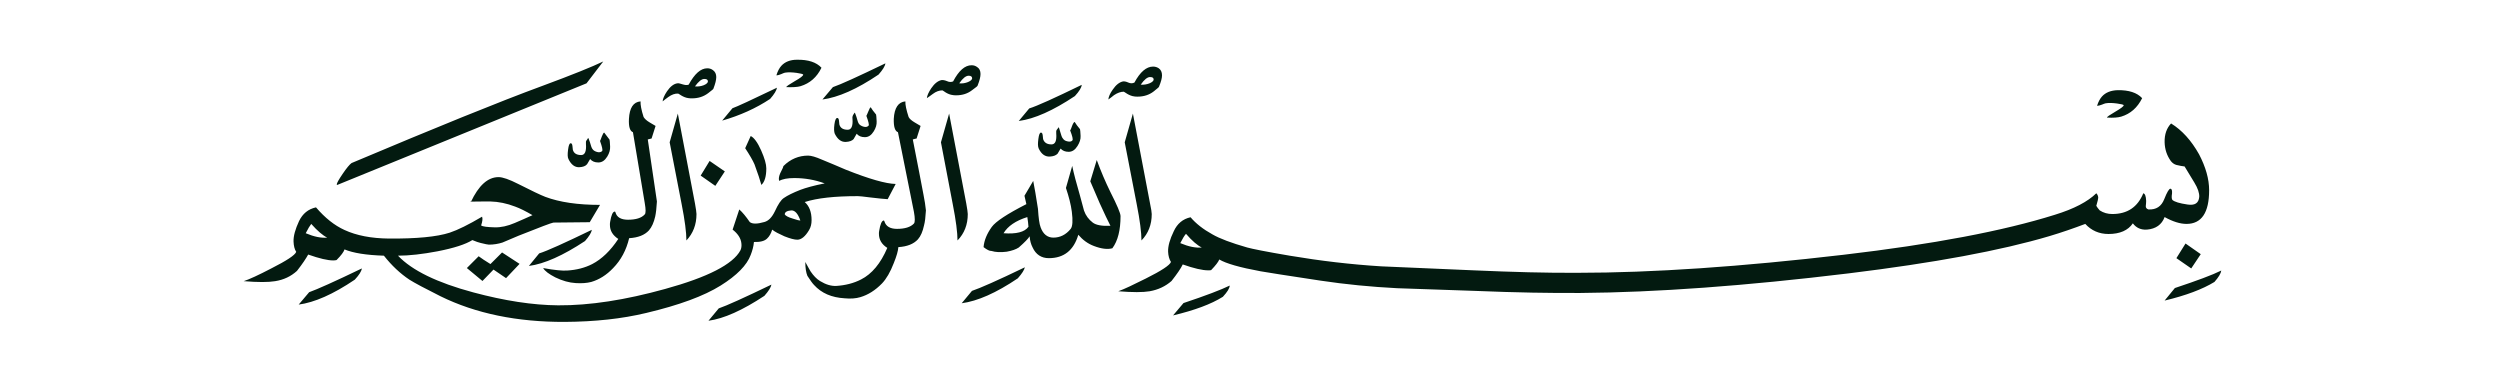 <?xml version="1.0" standalone="no"?>
<!DOCTYPE svg PUBLIC "-//W3C//DTD SVG 1.1//EN" "http://www.w3.org/Graphics/SVG/1.1/DTD/svg11.dtd" >
<svg xmlns="http://www.w3.org/2000/svg" xmlns:xlink="http://www.w3.org/1999/xlink" version="1.1" viewBox="-10 0 13141 2048">
   <path fill="#031a10"
d="M5880 1136c0 73 -14 130 -43 169c-25 7 -58 3 -97 -12c-32 -12 -59 -32 -82 -59c-24 82 -76 123 -155 123c-39 0 -68 -19 -85 -56c-9 -17 -14 -36 -16 -59c-6 11 -25 31 -57 59c-15 10 -36 17 -63 22c-32 4 -59 3 -81 -4c-9 1 -23 -6 -41 -20c3 -36 18 -71 43 -106
c21 -29 82 -69 182 -120l-10 -44l46 -78c7 34 15 83 25 147c3 47 7 79 14 97c13 36 36 54 67 54c35 0 66 -15 91 -46c10 -13 12 -43 6 -90c-5 -39 -16 -80 -31 -125l33 -116c8 39 22 92 41 157l21 78c9 26 25 47 46 63c17 13 48 19 93 17c-13 -25 -32 -65 -57 -120l-49 -114
l34 -112c22 60 46 116 72 169c35 69 53 111 53 126zM4308 356c-24 50 -61 82 -110 97c-17 5 -42 6 -75 5c0 -4 15 -14 44 -31c30 -17 45 -28 45 -35c-2 -3 -14 -6 -35 -9c-23 -3 -44 -4 -61 -1c-8 1 -28 14 -45 14c7 -23 16 -39 26 -50c19 -21 47 -32 82 -32
c59 -1 102 13 129 42zM3740 466c1 1 -8 9 -28 24c-24 18 -52 27 -85 27c-5 0 -11 0 -17 -1c-29 -3 -52 -24 -55 -24c-17 -1 -34 5 -52 18c-10 7 -20 15 -30 23c1 -14 9 -32 23 -53c17 -25 35 -39 54 -42c15 -3 40 15 60 7c31 -57 63 -86 98 -86c11 0 21 3 30 10
c11 8 17 20 17 36c0 15 -5 35 -15 61zM4018 885c0 43 -9 72 -26 87c-6 -23 -18 -59 -36 -108c-9 -21 -26 -50 -49 -85l29 -64c17 8 36 33 55 76c18 41 27 72 27 94zM3720 846l80 55l-50 76l-77 -54zM3651 1125c0 56 -18 102 -53 139c0 -41 -8 -105 -25 -191l-63 -325
l43 -151l90 472c5 29 8 47 8 56zM3197 770c1 17 -4 35 -15 53c-13 21 -28 31 -47 31s-33 -6 -43 -18l-16 27c-8 10 -22 15 -41 16c-24 1 -43 -14 -57 -43c-5 -10 -5 -26 -2 -49s7 -34 14 -34c5 0 8 5 9 15l2 19c5 19 20 28 44 28c19 0 28 -19 25 -58c-1 -9 0 -16 3 -19
c5 -6 7 -10 8 -13c2 0 5 8 10 23c5 18 9 30 13 35c5 8 14 13 25 16s20 1 26 -5c4 -5 0 -22 -11 -53c1 -2 5 -10 10 -25c5 -13 9 -19 12 -19c7 10 16 22 28 37c1 3 2 15 3 36zM3395 733l48 326c-2 35 -5 61 -9 79c-7 31 -18 56 -33 73c-23 25 -57 38 -104 41
c-15 63 -43 115 -84 157c-35 37 -74 61 -115 73c-23 6 -50 8 -82 6c-34 -2 -70 -12 -107 -30c-33 -17 -55 -33 -64 -49c60 11 102 15 127 13c48 -3 92 -14 131 -34c50 -26 96 -70 137 -132c-29 -19 -44 -43 -44 -74c0 -5 0 -10 1 -15c6 -37 14 -55 25 -55c1 0 2 1 3 4
c7 26 29 39 66 39c41 0 71 -9 88 -28c6 -6 6 -26 0 -60l-62 -372c-16 -6 -23 -29 -21 -70c3 -58 23 -89 61 -92c-1 17 4 45 16 82c6 10 16 19 31 28l32 19c0 1 -7 23 -21 66zM3161 323l-88 115l-1310 534c-2 0 -3 -1 -3 -2c0 -7 10 -25 31 -56s37 -50 47 -57
c439 -185 773 -321 1004 -406c157 -58 263 -101 319 -128zM4698 967l-42 80c-18 -1 -48 -4 -90 -9c-37 -5 -60 -7 -67 -7c-121 0 -214 10 -279 31c24 21 36 53 36 95c0 20 -4 37 -13 52c-20 34 -41 51 -62 51c-15 0 -38 -6 -68 -18c-29 -13 -51 -24 -64 -35
c-6 20 -15 36 -27 47c-13 13 -36 19 -69 18c-2 23 -8 45 -17 68c-20 54 -73 108 -158 161c-88 55 -218 103 -391 144c-129 31 -271 46 -428 47c-251 1 -469 -44 -654 -135c-82 -41 -136 -70 -163 -87c-48 -32 -93 -74 -134 -126c-93 -3 -162 -14 -207 -33
c-4 13 -18 32 -42 56c-5 1 -10 2 -17 2c-29 0 -73 -10 -132 -31c-11 20 -30 49 -59 86c-32 29 -70 47 -115 54c-35 6 -90 6 -165 0c30 -10 78 -32 145 -67c81 -41 125 -70 131 -87c-9 -14 -13 -32 -14 -54c-1 -29 9 -65 29 -108c19 -39 48 -63 89 -72c47 55 97 95 150 119
c63 29 140 44 233 45c145 1 252 -9 320 -31c42 -14 99 -42 170 -84c4 10 2 25 -5 46c8 6 32 9 71 10c33 1 69 -7 106 -23c31 -13 62 -27 93 -41c-36 -21 -66 -36 -91 -45c-44 -17 -88 -26 -131 -27h-30c-62 0 -86 1 -72 3c41 -87 89 -131 146 -131c21 0 56 12 103 36
c69 35 117 58 143 68c75 28 170 42 287 42l-54 91c-45 0 -109 1 -191 2c-9 1 -70 24 -183 69l-85 36c-22 7 -46 11 -71 11c-5 0 -20 -3 -44 -9c-9 -2 -24 -7 -43 -15c-35 22 -96 42 -183 59c-79 15 -149 23 -208 23c74 78 206 142 396 193c164 44 313 67 446 68
c166 1 353 -28 562 -86c225 -62 357 -130 396 -203c5 -10 7 -23 5 -38c-3 -26 -19 -50 -46 -71l35 -106c17 15 35 37 55 66c13 11 39 11 77 0c22 -6 40 -25 55 -56c17 -37 32 -60 47 -70c20 -14 49 -28 87 -43c29 -11 72 -23 128 -34c-52 -19 -105 -28 -160 -28
c-35 0 -62 5 -79 15c-1 -3 -2 -7 -2 -11c0 -11 4 -24 12 -39s12 -25 12 -28c37 -37 81 -55 130 -55c16 0 40 7 72 21c42 17 84 35 126 53c123 49 211 74 262 75zM2629 1327l92 60l-71 75l-66 -45l-58 60l-82 -68l62 -62c14 11 35 24 62 41zM1892 1411c-2 15 -14 34 -37 59
c-114 77 -212 120 -295 131l55 -65c42 -15 134 -56 277 -125zM5390 1141c-61 19 -103 48 -125 85c67 5 111 -6 131 -34c-1 -16 -3 -33 -6 -51zM4197 1159c-13 -37 -29 -54 -48 -53c-23 2 -34 9 -34 21c4 7 18 15 42 22c20 7 33 10 40 10zM1710 1249c-23 -11 -51 -35 -84 -72
c-7 9 -17 25 -29 49c45 19 82 26 113 23zM5077 1125c0 56 -18 102 -54 139c0 -41 -8 -105 -25 -191l-62 -325l43 -151l90 472c5 29 8 47 8 56zM4852 1067l5 39c-2 35 -5 61 -10 79c-7 32 -17 56 -32 73c-23 25 -57 38 -103 41c-1 19 -9 47 -24 84c-18 47 -39 83 -62 107
c-35 36 -73 60 -114 72c-23 7 -51 9 -82 6c-69 -4 -122 -27 -161 -70c-9 -9 -20 -25 -35 -48c-7 -17 -11 -41 -11 -73c15 27 24 44 28 50c15 22 31 39 49 50c31 19 59 27 85 26c48 -3 92 -14 131 -34c57 -29 103 -84 138 -166c-29 -18 -44 -43 -44 -74c0 -5 0 -9 1 -14
c6 -37 14 -56 25 -56c1 1 2 2 3 5c8 26 30 39 66 39c41 0 71 -9 89 -28c6 -7 6 -28 0 -61l-84 -419c-16 -6 -23 -29 -22 -70c3 -58 24 -89 61 -92c-1 17 5 45 17 82c5 10 16 19 31 28l32 19c0 1 -7 23 -21 66c-4 1 -11 2 -20 5l33 169c21 108 31 163 31 165zM6044 1125
c0 56 -18 102 -54 139c0 -41 -8 -105 -25 -191l-63 -325l43 -151l90 472c6 29 9 47 9 56zM3101 1208c-2 14 -14 34 -36 59c-115 76 -213 120 -295 131l54 -66c42 -13 134 -55 277 -124zM4045 1496c-3 15 -15 34 -37 59c-115 76 -213 120 -294 131l54 -65
c41 -14 134 -56 277 -125zM4644 333c-2 15 -14 34 -36 59c-114 77 -212 120 -295 131l55 -65c41 -14 133 -56 276 -125zM4074 461c-2 14 -14 34 -36 59c-74 49 -158 87 -252 114l54 -65c23 -8 101 -44 234 -108zM5676 446c-1 14 -13 34 -36 59c-114 76 -212 120 -295 131
l55 -66c42 -13 134 -55 276 -124zM5377 1405c-3 14 -15 33 -37 58c-114 77 -212 120 -295 131l54 -65c42 -14 135 -55 278 -124zM6454 1501c-1 15 -13 34 -36 59c-62 39 -149 71 -262 98l55 -65c117 -39 198 -70 243 -92zM3643 454c31 4 68 -11 68 -26c0 -9 -6 -13 -19 -13
c-14 0 -30 13 -49 39zM5129 449c1 2 -8 10 -28 24c-24 19 -52 28 -85 28c-5 0 -11 0 -16 -1c-31 -3 -53 -25 -56 -25c-17 0 -34 6 -51 19c-10 7 -20 15 -31 22c1 -13 9 -31 23 -52c17 -25 35 -39 54 -43c8 -1 18 1 30 6c11 5 21 5 31 1c30 -57 62 -85 97 -85
c11 0 21 3 30 10c11 7 17 19 17 36c0 15 -5 35 -15 60zM5032 438c32 4 68 -13 68 -26c0 -9 -6 -14 -18 -14c-15 0 -31 13 -50 40zM4598 638c1 17 -4 34 -15 52c-13 21 -28 31 -47 31s-33 -6 -43 -18l-16 28c-8 9 -22 14 -41 15c-24 1 -43 -13 -58 -43c-4 -10 -5 -26 -2 -49
s8 -34 15 -34c5 0 8 5 9 14l2 20c5 19 20 28 44 28c19 0 28 -19 25 -57c-3 -19 10 -28 11 -33c2 0 5 8 10 23c5 19 9 31 13 36c5 7 14 12 25 15s20 1 26 -6c3 -4 -1 -21 -12 -51c1 -2 5 -10 11 -25c5 -13 9 -20 12 -20c6 10 15 23 28 38c1 3 2 15 3 36zM5670 715
c1 17 -5 34 -16 52c-13 21 -28 31 -47 31c-18 0 -32 -6 -42 -17l-16 27c-9 9 -22 14 -41 15c-25 1 -44 -13 -58 -42c-5 -11 -5 -27 -2 -50s7 -34 14 -34c5 0 8 5 9 15l2 19c6 19 21 28 44 28c20 0 28 -19 25 -58c-1 -9 0 -15 3 -19c5 -6 8 -10 8 -13c3 0 6 8 10 24
c5 18 9 30 14 35c5 8 13 13 24 15c12 3 21 1 26 -5c4 -5 0 -22 -12 -53c2 -1 6 -10 11 -25c5 -13 10 -19 13 -19c6 10 15 23 28 38c1 3 2 15 3 36zM6399 1364c-5 13 -19 31 -43 56c-5 1 -10 1 -16 1c-29 0 -74 -10 -133 -31c-10 21 -30 50 -59 87c-32 28 -70 46 -115 54
c-35 6 -90 6 -165 0c31 -11 79 -34 145 -67c82 -41 126 -70 132 -87c-9 -14 -14 -32 -15 -54c-1 -29 9 -65 30 -108c18 -39 47 -64 88 -73c28 33 66 63 115 90c38 22 99 45 183 69c25 7 99 22 223 43c160 27 320 46 481 56l486 21c204 9 386 14 545 13
c395 0 862 -32 1401 -95c469 -55 838 -125 1109 -210c101 -31 173 -69 218 -113c5 5 9 12 10 21c0 7 -3 22 -10 45c4 7 10 15 18 24c20 13 42 19 66 19c79 0 133 -36 163 -109c9 2 14 15 15 40c0 9 -1 18 -2 28c0 9 5 14 14 17c41 2 68 -16 83 -54s26 -56 33 -55s9 10 8 25
c-3 18 -2 29 2 34c11 10 38 18 79 24c39 6 59 -7 62 -40c1 -20 -7 -45 -26 -76l-51 -84c-11 -1 -26 -4 -43 -8c-11 -3 -21 -10 -29 -20c-21 -29 -32 -62 -33 -99c-1 -42 11 -75 34 -99c57 35 106 89 147 162c35 67 53 130 53 189c0 118 -40 177 -119 177
c-33 0 -72 -12 -115 -36c-15 40 -46 62 -93 66c-31 2 -56 -9 -74 -33c-25 37 -68 56 -128 56c-49 0 -90 -18 -122 -53c-61 23 -124 45 -188 64c-255 76 -607 141 -1056 196c-543 66 -1013 100 -1409 103c-153 1 -338 -2 -557 -11l-407 -14c-137 -7 -271 -20 -404 -40
c-181 -27 -285 -44 -314 -49c-109 -20 -182 -41 -217 -62zM6307 1301c-23 -11 -51 -35 -83 -72c-8 9 -18 25 -30 49c45 19 82 26 113 23zM6082 456c1 1 -8 9 -27 24c-24 19 -53 28 -86 28c-5 0 -10 0 -16 -1c-29 -3 -53 -25 -56 -25c-16 0 -33 6 -51 18c-10 8 -20 16 -30 23
c1 -14 8 -31 23 -52c17 -25 35 -39 54 -43c7 -1 17 1 28 6s22 5 32 0c30 -56 63 -84 98 -84c11 0 21 3 30 9c11 8 17 20 17 37c0 14 -5 34 -16 60zM5986 445c31 3 68 -12 68 -27c0 -9 -6 -13 -19 -13c-14 0 -30 13 -49 40zM11250 516c-25 50 -61 82 -110 97
c-17 5 -42 7 -75 5c0 -4 15 -14 44 -31s44 -28 44 -34c-1 -3 -13 -6 -35 -9c-23 -3 -43 -4 -60 -1c-8 1 -28 13 -45 13c7 -22 16 -38 26 -49c19 -21 47 -32 82 -33c59 -1 102 13 129 42zM11666 1422c-2 15 -14 35 -36 60c-62 38 -149 71 -262 98l54 -66
c117 -39 198 -69 244 -92zM11478 1280l80 56l-50 75l-78 -54z" />
</svg>
